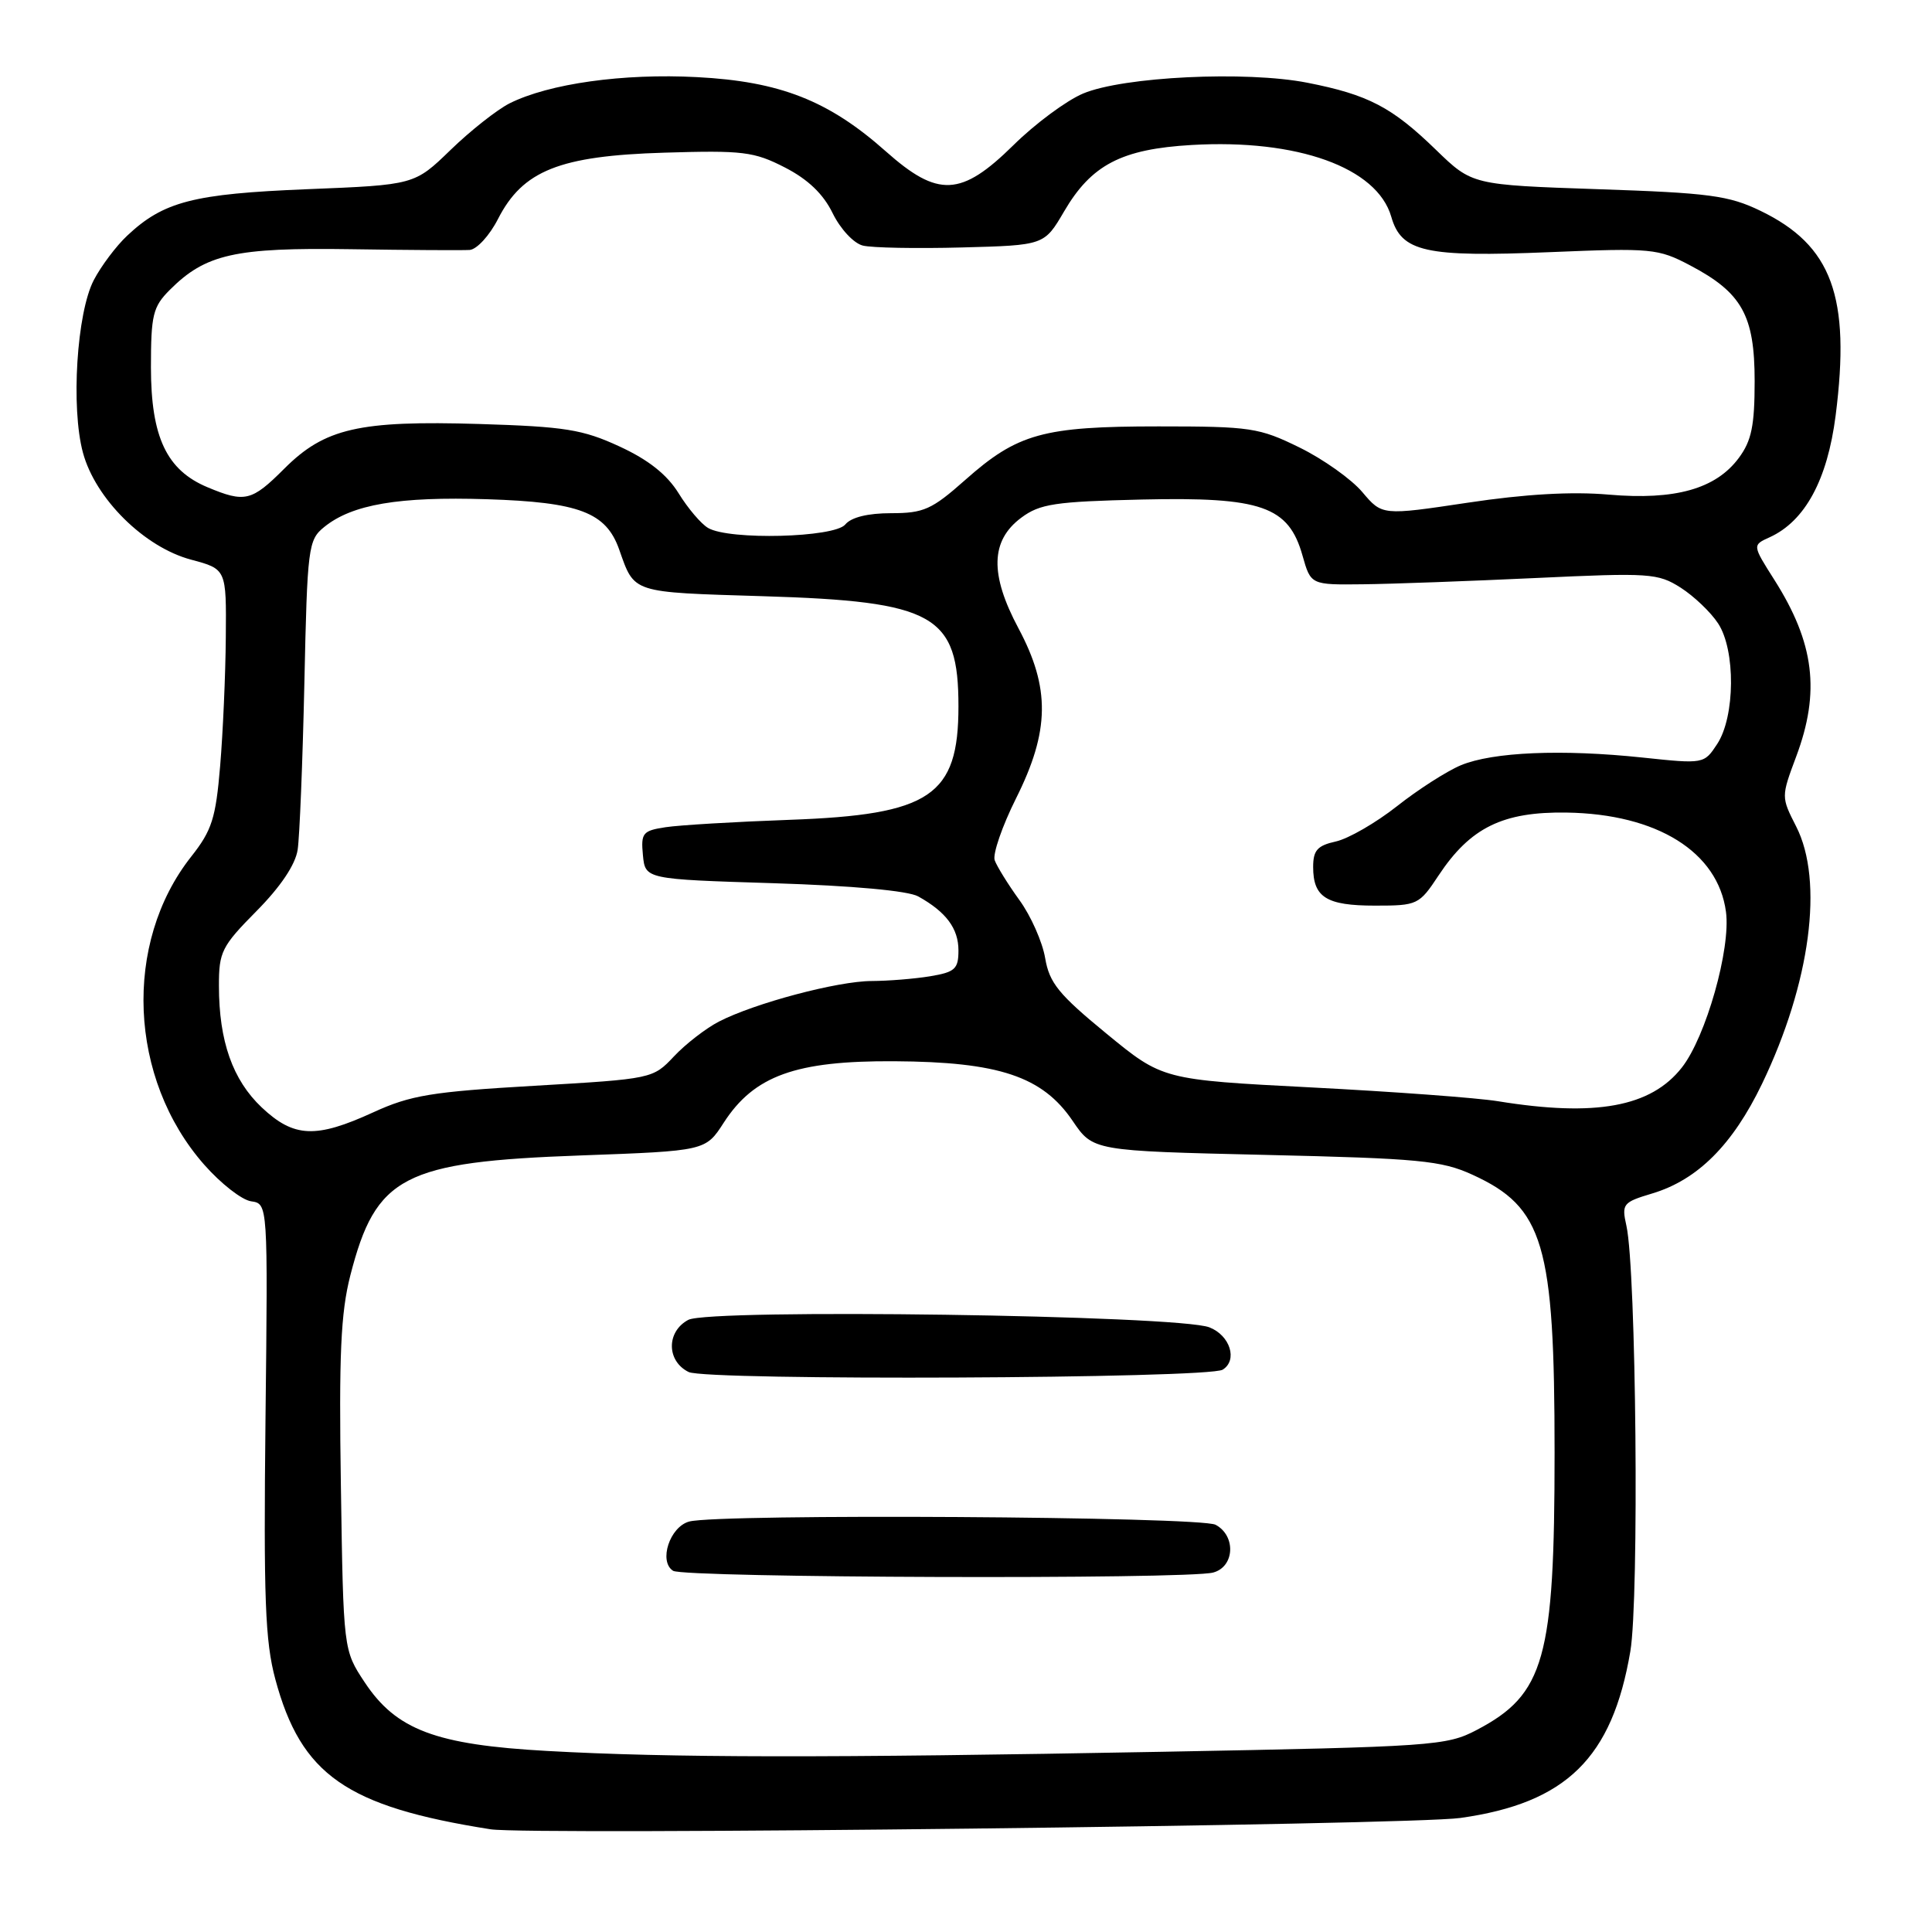<?xml version="1.0" encoding="UTF-8" standalone="no"?>
<!DOCTYPE svg PUBLIC "-//W3C//DTD SVG 1.1//EN" "http://www.w3.org/Graphics/SVG/1.1/DTD/svg11.dtd" >
<svg xmlns="http://www.w3.org/2000/svg" xmlns:xlink="http://www.w3.org/1999/xlink" version="1.1" viewBox="0 0 256 256">
 <g >
 <path fill="currentColor"
d=" M 193.50 240.89 C 207.54 238.92 213.63 232.95 216.03 218.80 C 217.21 211.82 216.81 168.29 215.51 162.43 C 214.86 159.52 215.03 159.31 218.93 158.14 C 224.94 156.34 229.59 151.69 233.48 143.61 C 239.89 130.28 241.69 116.73 238.00 109.51 C 236.01 105.60 236.01 105.59 238.00 100.26 C 241.22 91.67 240.42 85.20 235.11 76.83 C 232.19 72.23 232.19 72.23 234.49 71.19 C 239.18 69.05 242.14 63.58 243.23 55.07 C 245.24 39.30 242.75 32.51 233.26 27.93 C 229.08 25.91 226.48 25.56 211.78 25.07 C 195.07 24.50 195.07 24.50 190.28 19.86 C 184.44 14.19 181.31 12.55 173.22 10.96 C 165.11 9.37 148.83 10.15 143.50 12.40 C 141.30 13.33 137.14 16.41 134.27 19.25 C 127.35 26.06 124.29 26.20 117.38 20.06 C 109.81 13.33 103.36 10.79 92.36 10.22 C 82.57 9.70 72.74 11.08 67.51 13.70 C 65.86 14.54 62.35 17.30 59.71 19.86 C 54.92 24.50 54.92 24.50 40.71 25.07 C 25.61 25.68 21.67 26.70 16.85 31.23 C 15.39 32.60 13.40 35.25 12.43 37.11 C 10.17 41.44 9.38 54.02 10.99 59.98 C 12.64 66.09 19.12 72.51 25.33 74.16 C 30.00 75.41 30.00 75.41 29.92 84.46 C 29.88 89.43 29.54 97.10 29.17 101.50 C 28.59 108.43 28.08 110.03 25.34 113.50 C 16.28 124.96 17.03 142.94 27.06 154.33 C 29.26 156.83 32.05 159.01 33.28 159.18 C 35.50 159.50 35.50 159.50 35.18 188.00 C 34.92 211.82 35.13 217.49 36.48 222.50 C 39.90 235.20 45.90 239.38 65.00 242.39 C 70.13 243.20 186.77 241.84 193.50 240.89 Z  M 72.50 232.01 C 57.72 231.19 52.50 229.22 48.32 222.91 C 45.50 218.65 45.50 218.65 45.17 196.93 C 44.90 179.51 45.15 173.97 46.42 169.00 C 49.80 155.83 53.41 153.95 76.99 153.10 C 93.49 152.50 93.49 152.50 95.90 148.76 C 99.93 142.53 105.43 140.54 118.50 140.62 C 132.36 140.70 138.13 142.63 142.13 148.52 C 144.83 152.50 144.83 152.50 167.67 153.03 C 188.04 153.50 191.00 153.78 195.09 155.65 C 204.56 159.97 205.99 164.81 205.99 192.50 C 205.99 219.80 204.67 224.51 195.67 229.23 C 191.68 231.33 189.92 231.45 154.00 232.12 C 109.43 232.95 88.72 232.92 72.50 232.01 Z  M 160.75 208.37 C 163.60 207.61 163.80 203.50 161.07 202.04 C 159.01 200.94 95.29 200.55 91.33 201.61 C 88.75 202.30 87.24 206.90 89.19 208.14 C 90.68 209.08 157.29 209.30 160.75 208.37 Z  M 162.01 181.49 C 164.03 180.24 163.00 176.95 160.25 175.88 C 156.11 174.26 94.04 173.38 91.20 174.89 C 88.28 176.45 88.31 180.35 91.25 181.80 C 93.63 182.97 160.09 182.68 162.01 181.49 Z  M 34.68 146.74 C 30.83 143.10 29.01 137.96 29.01 130.63 C 29.00 126.13 29.37 125.39 33.98 120.73 C 37.17 117.51 39.14 114.58 39.44 112.60 C 39.70 110.89 40.10 100.98 40.33 90.56 C 40.72 72.45 40.84 71.55 42.96 69.83 C 46.66 66.83 52.84 65.78 64.53 66.15 C 76.75 66.54 80.30 67.89 82.04 72.80 C 84.11 78.65 83.54 78.46 101.11 79.00 C 123.88 79.69 127.00 81.46 127.00 93.60 C 127.00 105.46 123.29 107.96 104.65 108.63 C 97.42 108.89 90.01 109.33 88.19 109.61 C 85.16 110.07 84.91 110.38 85.19 113.31 C 85.50 116.50 85.50 116.50 102.50 117.03 C 112.97 117.36 120.33 118.03 121.67 118.78 C 125.37 120.84 127.00 123.03 127.00 125.94 C 127.00 128.40 126.54 128.81 123.25 129.36 C 121.19 129.70 117.70 129.98 115.50 129.99 C 110.98 130.00 99.98 132.93 95.25 135.37 C 93.52 136.27 90.84 138.34 89.30 139.98 C 86.51 142.94 86.43 142.96 70.83 143.87 C 57.22 144.66 54.41 145.12 49.46 147.39 C 41.84 150.88 38.94 150.75 34.68 146.74 Z  M 198.50 145.92 C 195.75 145.47 184.62 144.65 173.77 144.09 C 154.05 143.07 154.05 143.07 146.60 136.95 C 140.28 131.76 139.05 130.25 138.49 126.96 C 138.13 124.82 136.60 121.36 135.08 119.27 C 133.56 117.17 132.09 114.79 131.80 113.98 C 131.52 113.17 132.79 109.47 134.64 105.77 C 139.10 96.85 139.18 91.17 134.95 83.25 C 131.13 76.10 131.25 71.63 135.32 68.60 C 137.79 66.76 139.78 66.46 151.32 66.19 C 167.16 65.83 170.75 67.08 172.59 73.62 C 173.69 77.50 173.69 77.50 180.59 77.42 C 184.39 77.38 194.70 77.00 203.50 76.59 C 218.58 75.88 219.68 75.95 222.70 77.87 C 224.45 78.99 226.69 81.12 227.66 82.61 C 229.99 86.15 229.92 94.95 227.54 98.58 C 225.80 101.23 225.77 101.24 217.65 100.38 C 206.93 99.25 197.81 99.64 193.57 101.40 C 191.69 102.19 187.87 104.64 185.09 106.84 C 182.31 109.03 178.67 111.13 177.01 111.50 C 174.56 112.04 174.00 112.67 174.00 114.88 C 174.00 118.90 175.75 120.00 182.19 120.00 C 187.83 120.00 188.04 119.90 190.62 116.00 C 194.82 109.66 199.12 107.54 207.58 107.67 C 219.57 107.85 227.64 112.88 228.70 120.82 C 229.36 125.70 226.04 137.41 222.85 141.46 C 218.75 146.68 211.43 148.02 198.50 145.92 Z  M 93.83 69.96 C 92.91 69.43 91.15 67.36 89.92 65.36 C 88.38 62.88 85.93 60.93 82.09 59.16 C 77.20 56.90 74.87 56.53 63.50 56.18 C 47.58 55.70 43.03 56.74 37.67 62.10 C 33.34 66.43 32.46 66.64 27.49 64.56 C 22.08 62.30 20.01 57.92 20.00 48.70 C 20.00 41.71 20.26 40.65 22.51 38.40 C 27.24 33.67 31.13 32.79 46.44 33.02 C 54.17 33.14 61.28 33.18 62.23 33.12 C 63.18 33.05 64.87 31.21 65.99 29.01 C 69.27 22.60 74.13 20.65 88.00 20.23 C 98.45 19.91 99.91 20.09 104.00 22.19 C 107.06 23.76 109.09 25.70 110.33 28.25 C 111.36 30.35 113.12 32.24 114.33 32.54 C 115.52 32.84 121.42 32.95 127.44 32.79 C 138.37 32.50 138.37 32.50 140.99 28.03 C 144.61 21.83 148.60 19.75 157.92 19.21 C 171.91 18.40 182.48 22.20 184.35 28.72 C 185.69 33.39 188.84 34.10 205.39 33.41 C 218.84 32.85 219.71 32.93 223.94 35.16 C 230.82 38.78 232.50 41.79 232.50 50.50 C 232.50 56.40 232.09 58.41 230.40 60.68 C 227.36 64.78 221.97 66.30 213.17 65.54 C 208.29 65.11 202.05 65.47 194.49 66.61 C 183.14 68.31 183.14 68.31 180.52 65.21 C 179.08 63.50 175.34 60.84 172.20 59.30 C 166.84 56.67 165.72 56.50 153.50 56.50 C 138.20 56.50 134.83 57.44 127.88 63.61 C 123.48 67.51 122.40 68.00 118.09 68.00 C 115.00 68.00 112.79 68.54 112.00 69.50 C 110.55 71.24 96.63 71.60 93.83 69.96 Z "/>
</g>
</svg>